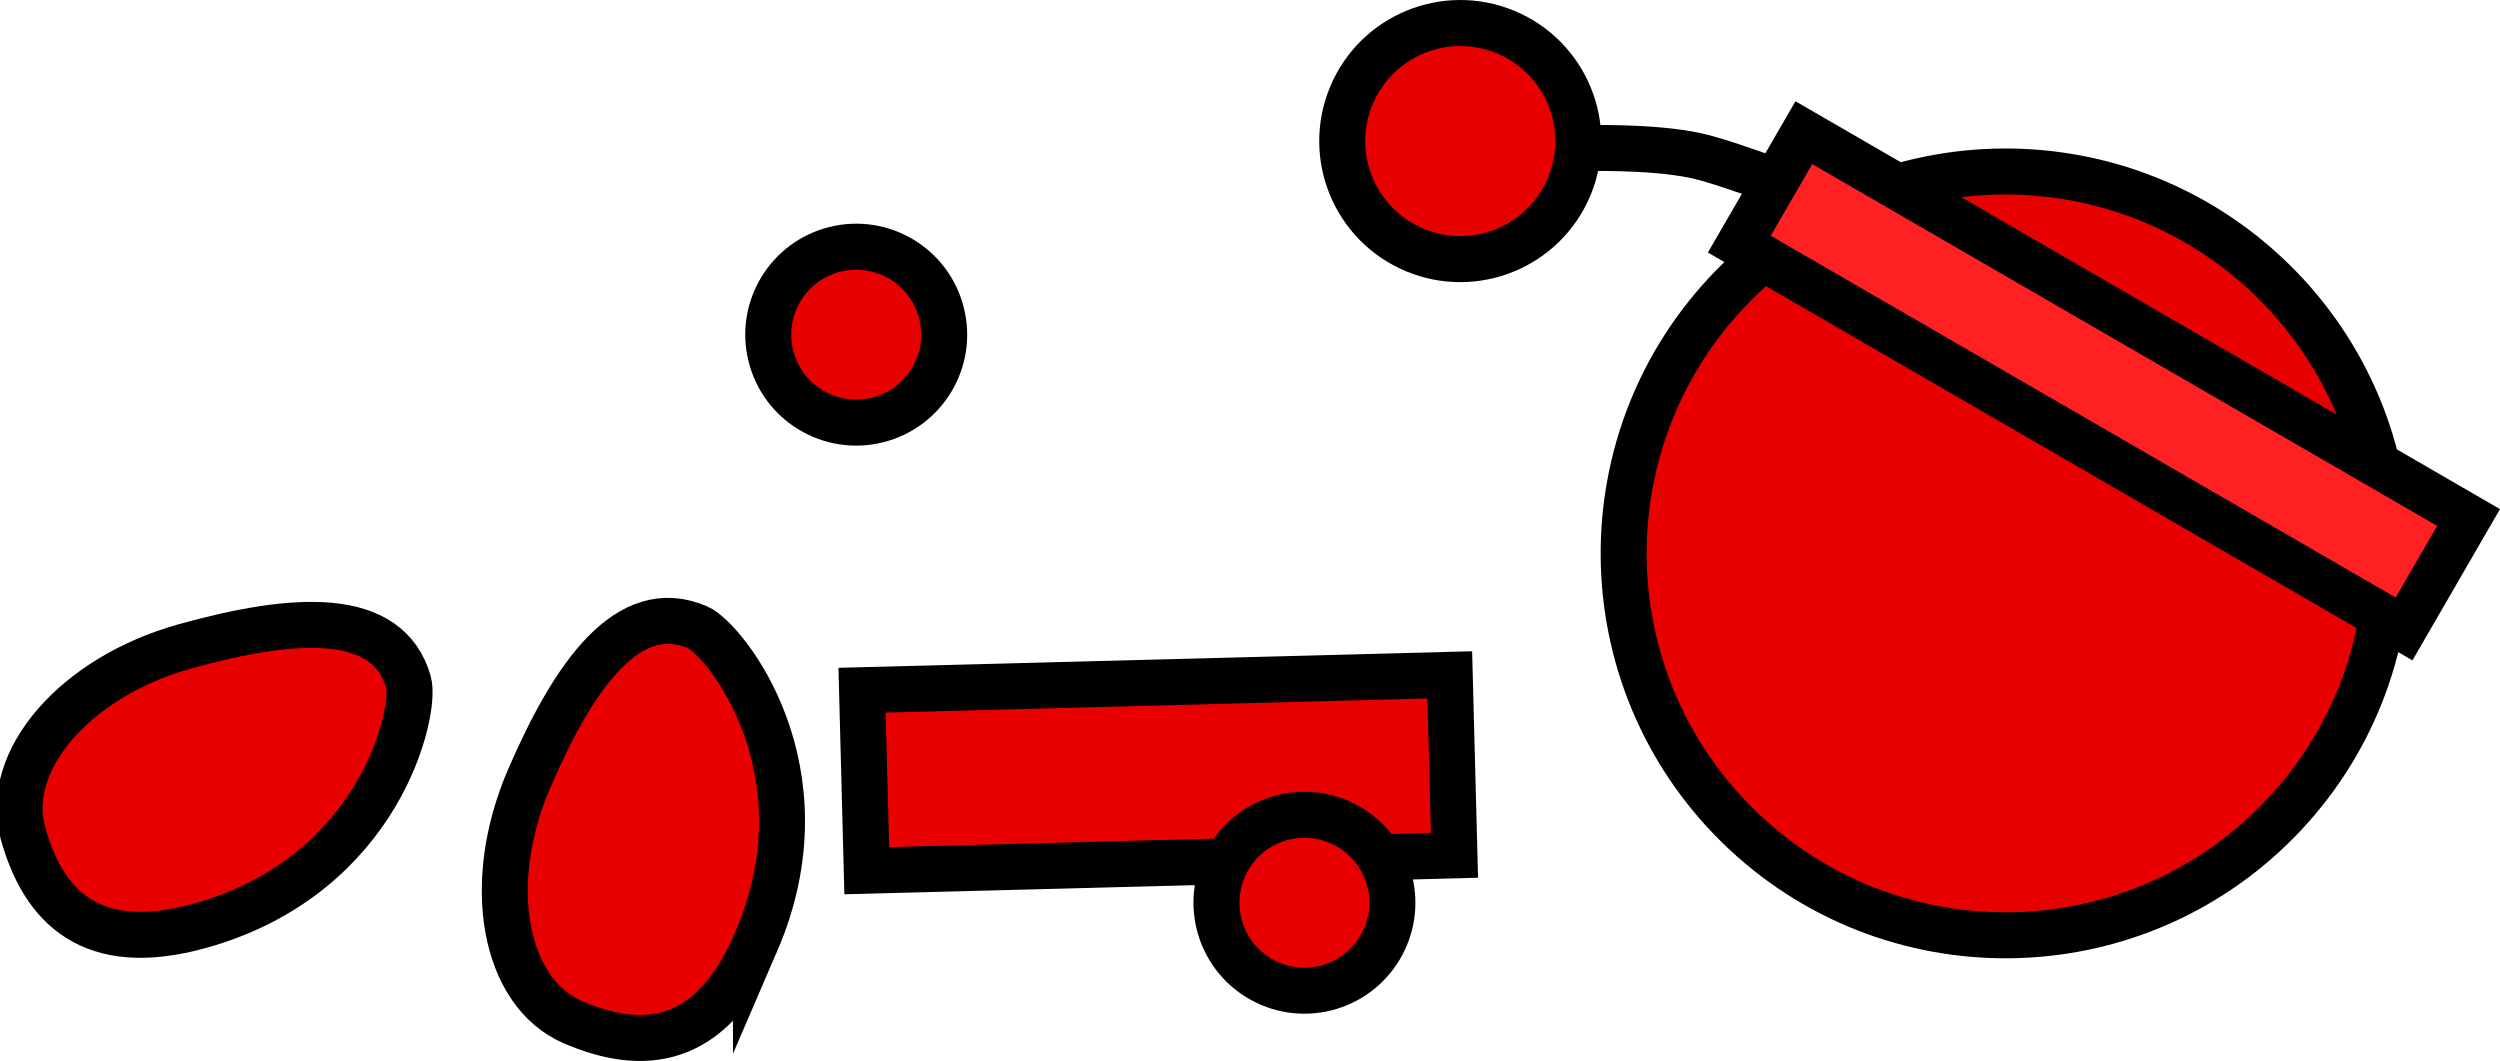 <svg version="1.1" xmlns="http://www.w3.org/2000/svg" xmlns:xlink="http://www.w3.org/1999/xlink" width="108.712" height="46.136" viewBox="0,0,108.712,46.136"><g transform="translate(-199.202,-183.931)"><g data-paper-data="{&quot;isPaintingLayer&quot;:true}" fill-rule="nonzero" stroke="#000000" stroke-width="2" stroke-linejoin="miter" stroke-miterlimit="10" stroke-dasharray="" stroke-dashoffset="0" style="mix-blend-mode: normal"><path d="M267.913,190.378c0,0 3.061,-0.109 5.052,0.324c1.577,0.343 5.945,2.066 5.945,2.066" fill="none" stroke-linecap="round"/><path d="M257.962,188.096c1.088,-2.618 4.092,-3.858 6.71,-2.771c2.618,1.088 3.858,4.092 2.771,6.71c-1.088,2.618 -4.092,3.858 -6.71,2.771c-2.618,-1.088 -3.858,-4.092 -2.771,-6.71z" fill="#e80000" stroke-linecap="butt"/><path d="M274.568,196.356c6.428,-6.542 16.943,-6.634 23.485,-0.206c6.542,6.428 6.634,16.943 0.206,23.485c-6.428,6.542 -16.943,6.634 -23.485,0.206c-6.542,-6.428 -6.634,-16.943 -0.206,-23.485z" fill="#e80000" stroke-linecap="butt"/><path d="M236.688,213.944l25.556,-0.667l0.205,7.848l-25.556,0.667z" fill="#e80000" stroke-linecap="butt"/><path d="M235.503,194.774c2.049,-0.515 4.127,0.729 4.641,2.778c0.515,2.049 -0.729,4.127 -2.778,4.641c-2.049,0.515 -4.127,-0.729 -4.641,-2.778c-0.515,-2.049 0.729,-4.127 2.778,-4.641z" fill="#e80000" stroke-linecap="butt"/><path d="M254.993,219.477c2.049,-0.515 4.127,0.729 4.641,2.778c0.515,2.049 -0.729,4.127 -2.778,4.641c-2.049,0.515 -4.127,-0.729 -4.641,-2.778c-0.515,-2.049 0.729,-4.127 2.778,-4.641z" fill="#e80000" stroke-linecap="butt"/><path d="M207.907,224.185c-4.765,1.331 -6.823,-0.854 -7.705,-4.013c-0.883,-3.159 2.264,-6.799 7.029,-8.13c4.765,-1.331 8.855,-1.595 9.738,1.564c0.341,1.22 -1.195,8.381 -9.062,10.579z" data-paper-data="{&quot;index&quot;:null}" fill="#e80000" stroke-linecap="butt"/><path d="M274.836,194.548l2.806,-4.847l28.906,16.733l-2.806,4.847z" fill="#ff2121" stroke-linecap="butt"/><path d="M232.075,224.909c-1.959,4.543 -4.953,4.77 -7.964,3.471c-3.011,-1.299 -3.864,-6.034 -1.905,-10.577c1.959,-4.543 4.325,-7.89 7.337,-6.591c1.163,0.502 5.767,6.197 2.532,13.698z" data-paper-data="{&quot;index&quot;:null}" fill="#e80000" stroke-linecap="butt"/></g></g></svg>